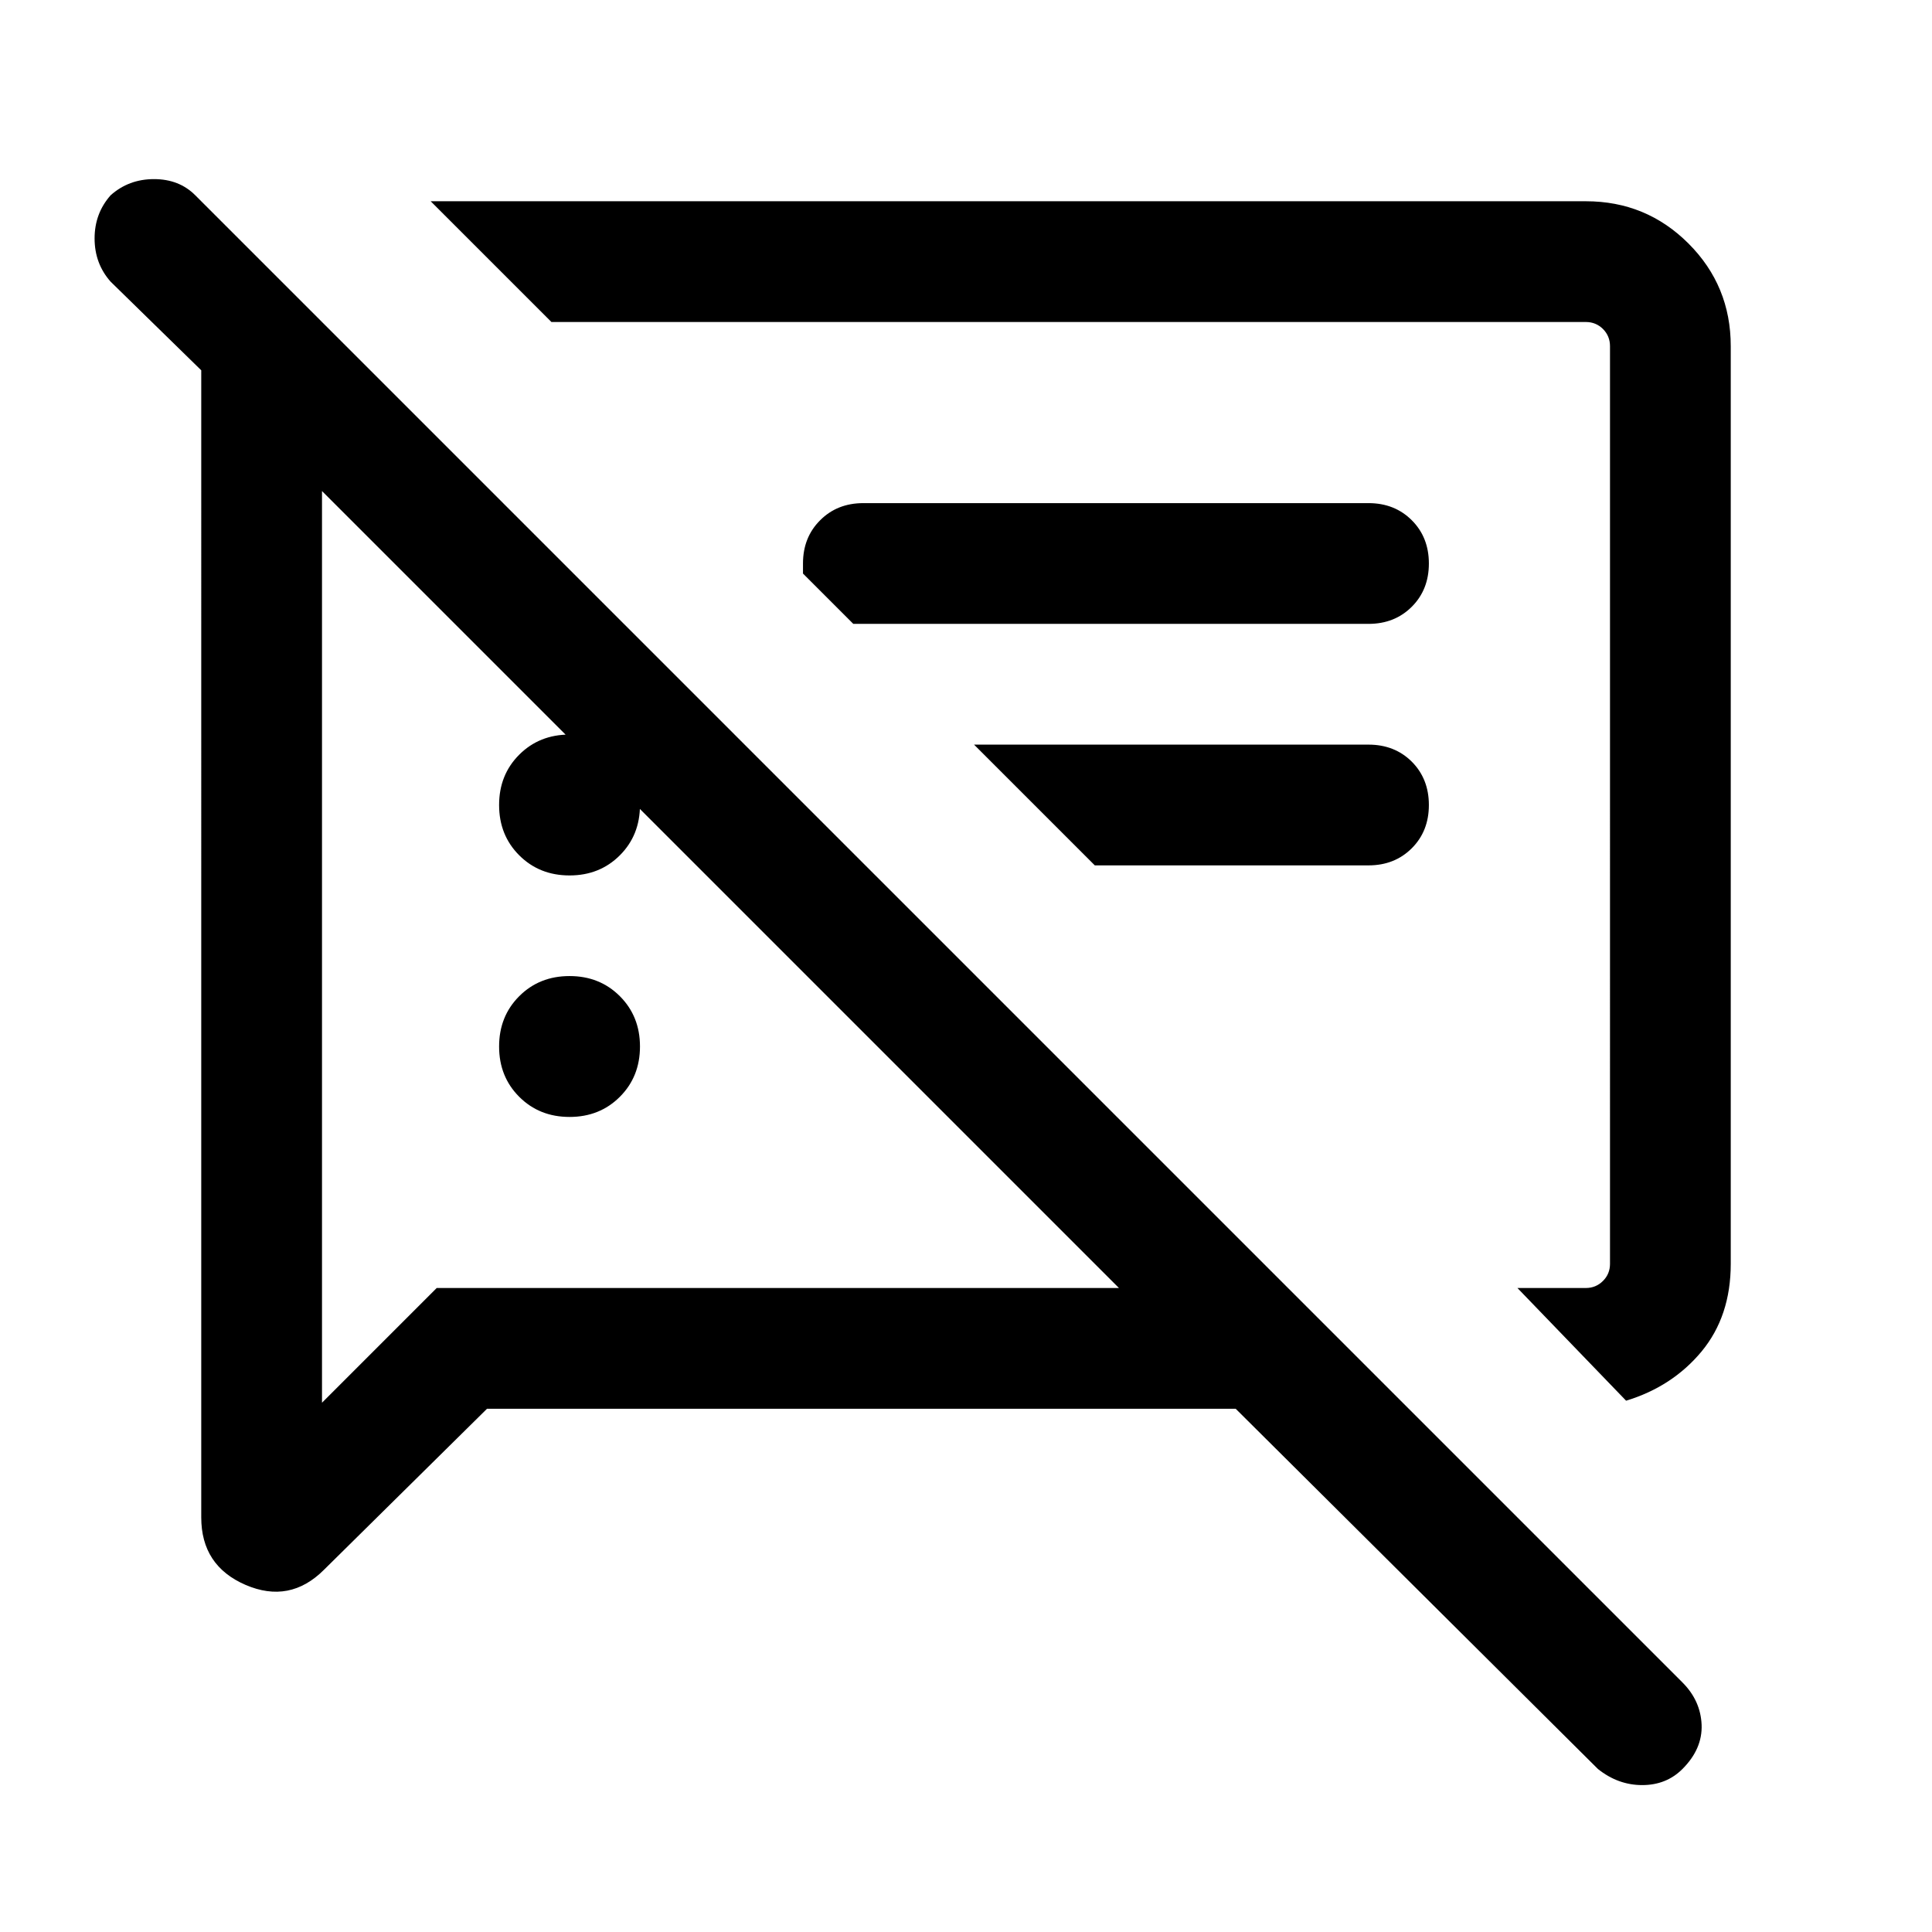 <svg xmlns="http://www.w3.org/2000/svg" height="24" width="24"><path d="M7.075 13.875q-.375 0-.625-.25T6.2 13q0-.375.25-.625t.625-.25q.375 0 .625.25t.25.625q0 .375-.25.625t-.625.25ZM20.2 17.4 18.85 16h.85q.125 0 .213-.088.087-.087.087-.212V4.3q0-.125-.087-.213Q19.825 4 19.7 4H6.85l-1.5-1.5H19.7q.75 0 1.275.525.525.525.525 1.275v11.4q0 .65-.362 1.088-.363.437-.938.612Zm-9.6-9.65-.625-.625V7q0-.325.213-.537.212-.213.537-.213H17q.325 0 .538.213.212.212.212.537 0 .325-.212.537-.213.213-.538.213Zm3 3-1.5-1.5H17q.325 0 .538.212.212.213.212.538 0 .325-.212.537-.213.213-.538.213ZM6.05 17.5l-2.025 2q-.425.425-.975.188-.55-.238-.55-.838V4.6L1.375 3.5q-.2-.225-.2-.538 0-.312.2-.537.225-.2.538-.2.312 0 .512.2L20.9 20.9q.225.225.238.525.012.3-.238.55-.2.2-.5.2t-.55-.2l-4.5-4.475ZM4 6.1v11.325L5.425 16H13.9Zm8.85 3.9Zm-3.9 1.05Zm-1.875-.175q-.375 0-.625-.25T6.2 10q0-.375.25-.625t.625-.25q.375 0 .625.25t.25.625q0 .375-.25.625t-.625.25Z"/></svg>